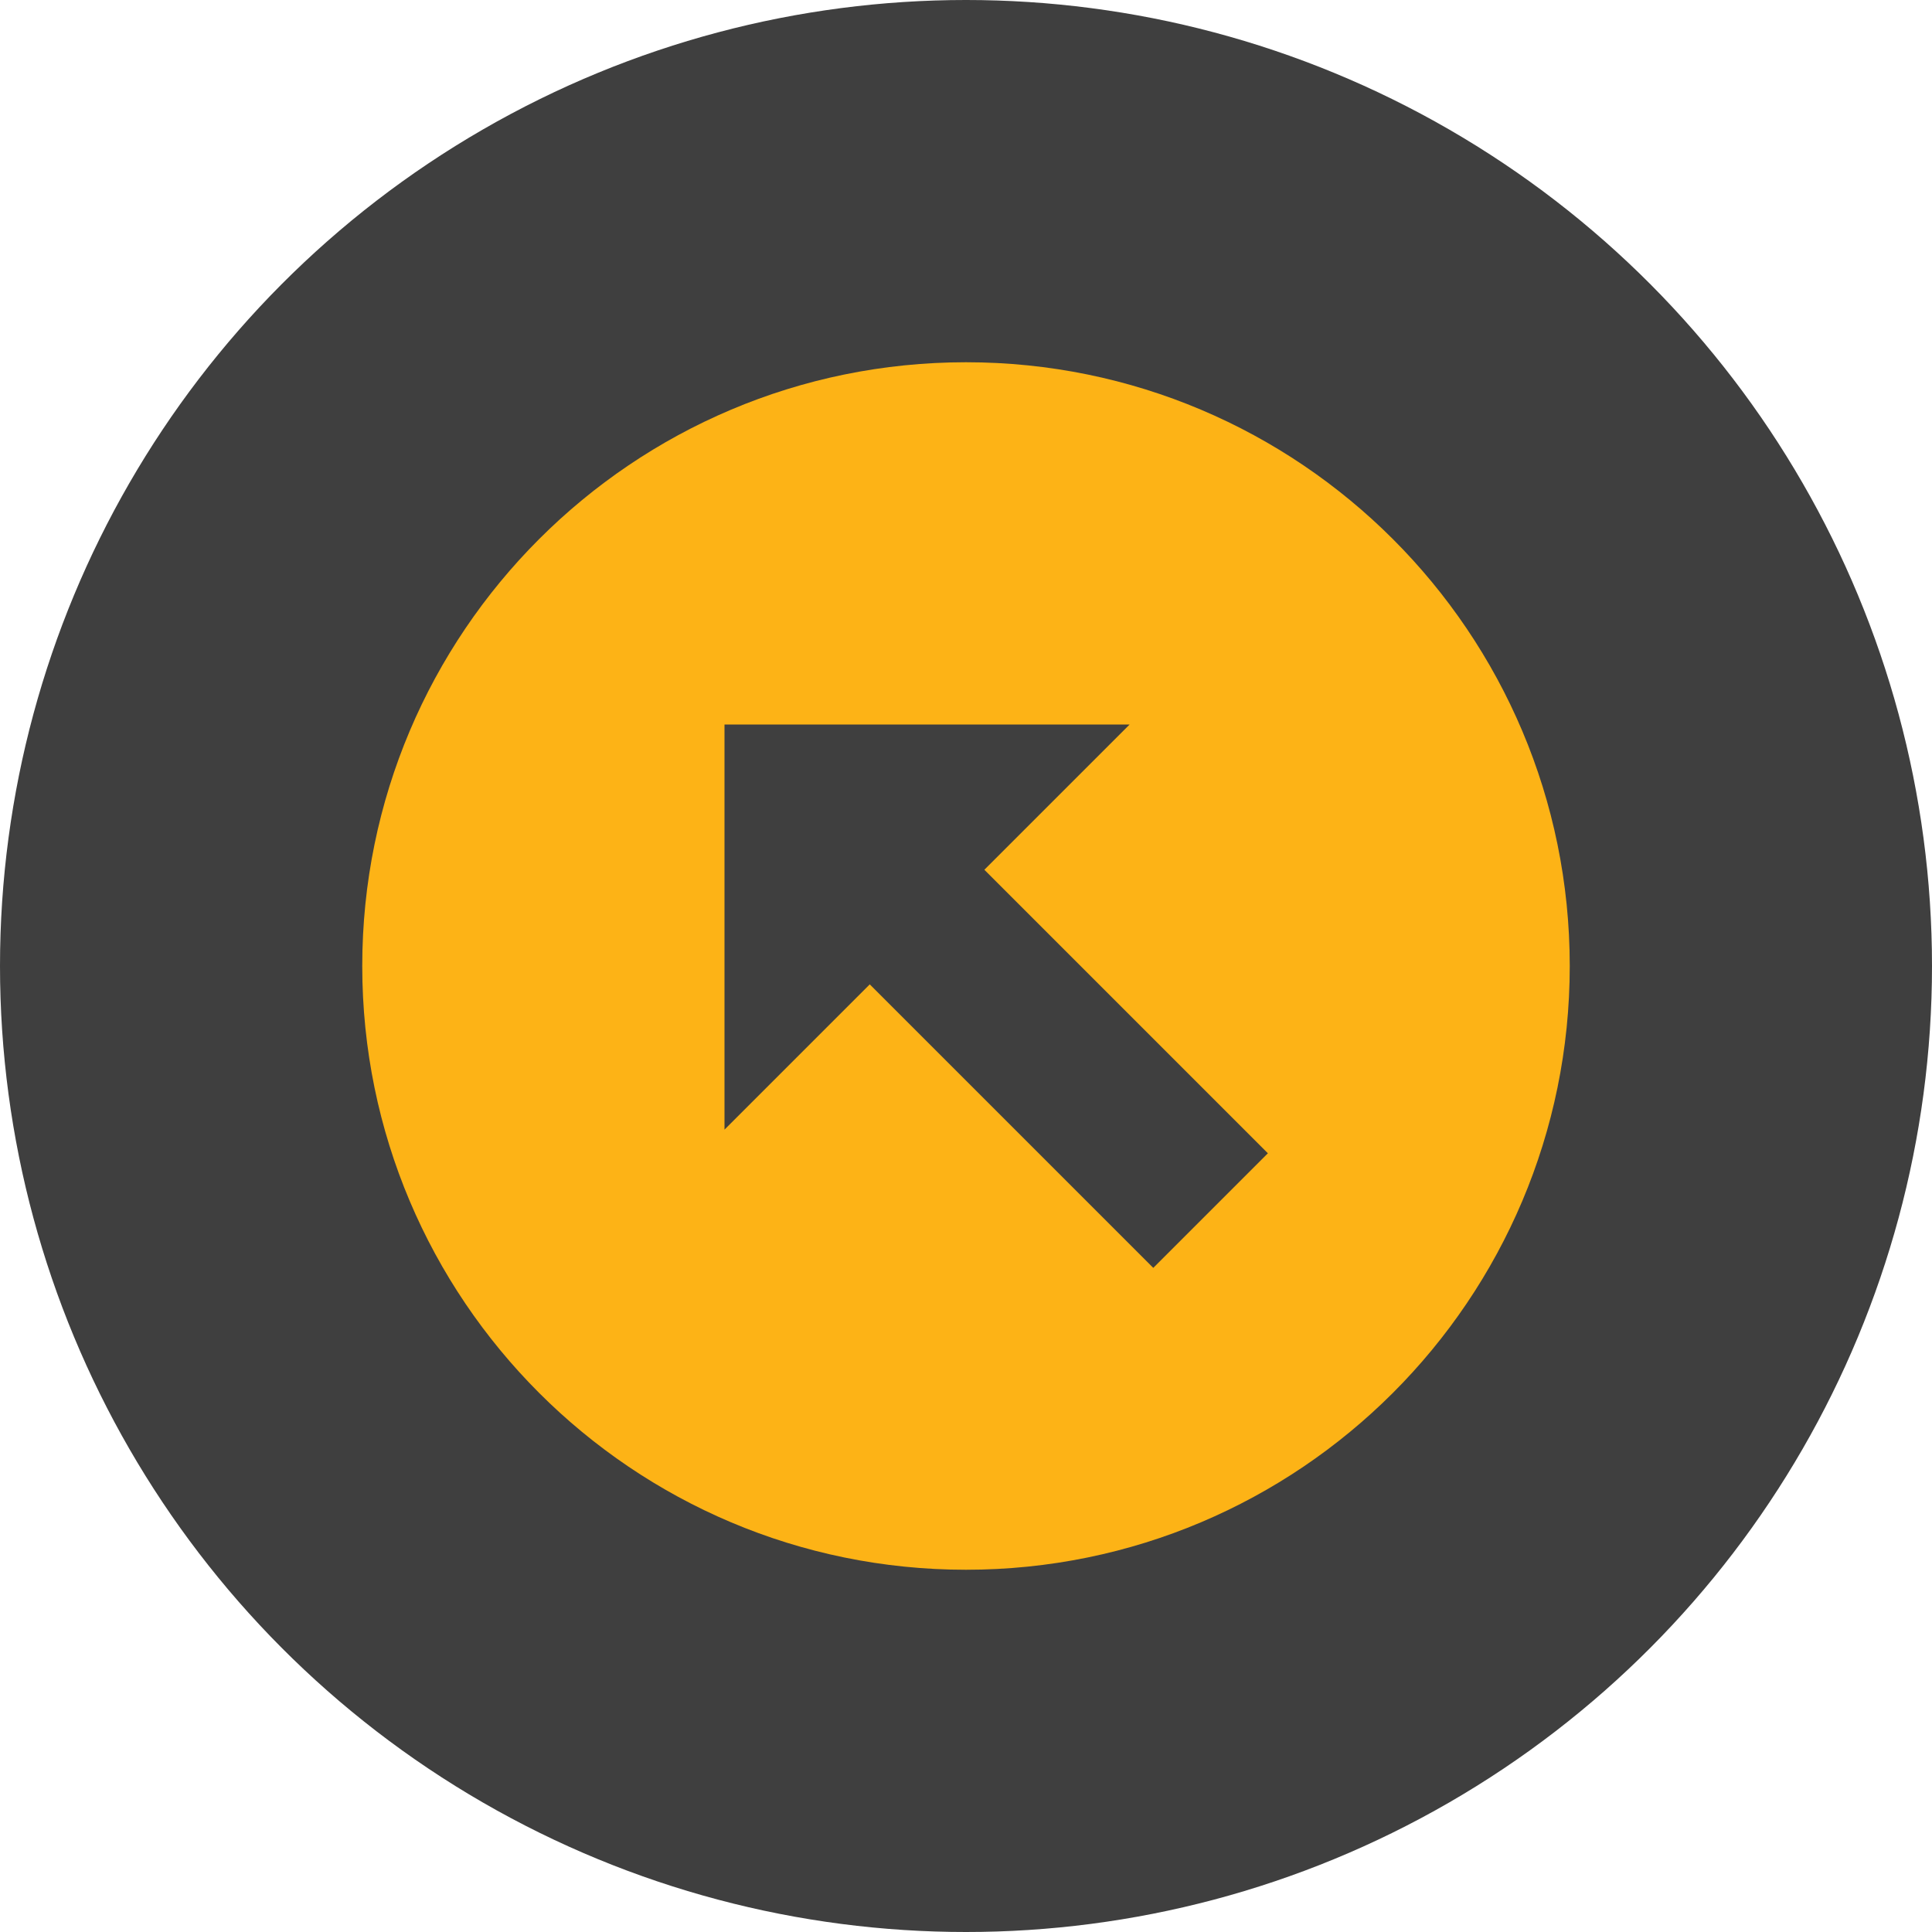 <svg width="16" height="16" version="1.1" xmlns="http://www.w3.org/2000/svg">
 <circle cx="8" cy="8" r="8" style="fill:#3f3f3f"/>
 <path d="m8 3c-2.761 0-5 2.239-5 5 0 2.761 2.239 5 5 5 2.761 0 5-2.239 5-5 0-2.761-2.239-5-5-5zm-2 3h3.355l-1.203 1.203 2.348 2.348-0.949 0.949-2.348-2.348-1.203 1.203v-3.355z" style="fill:#fdb316"/>
</svg>
